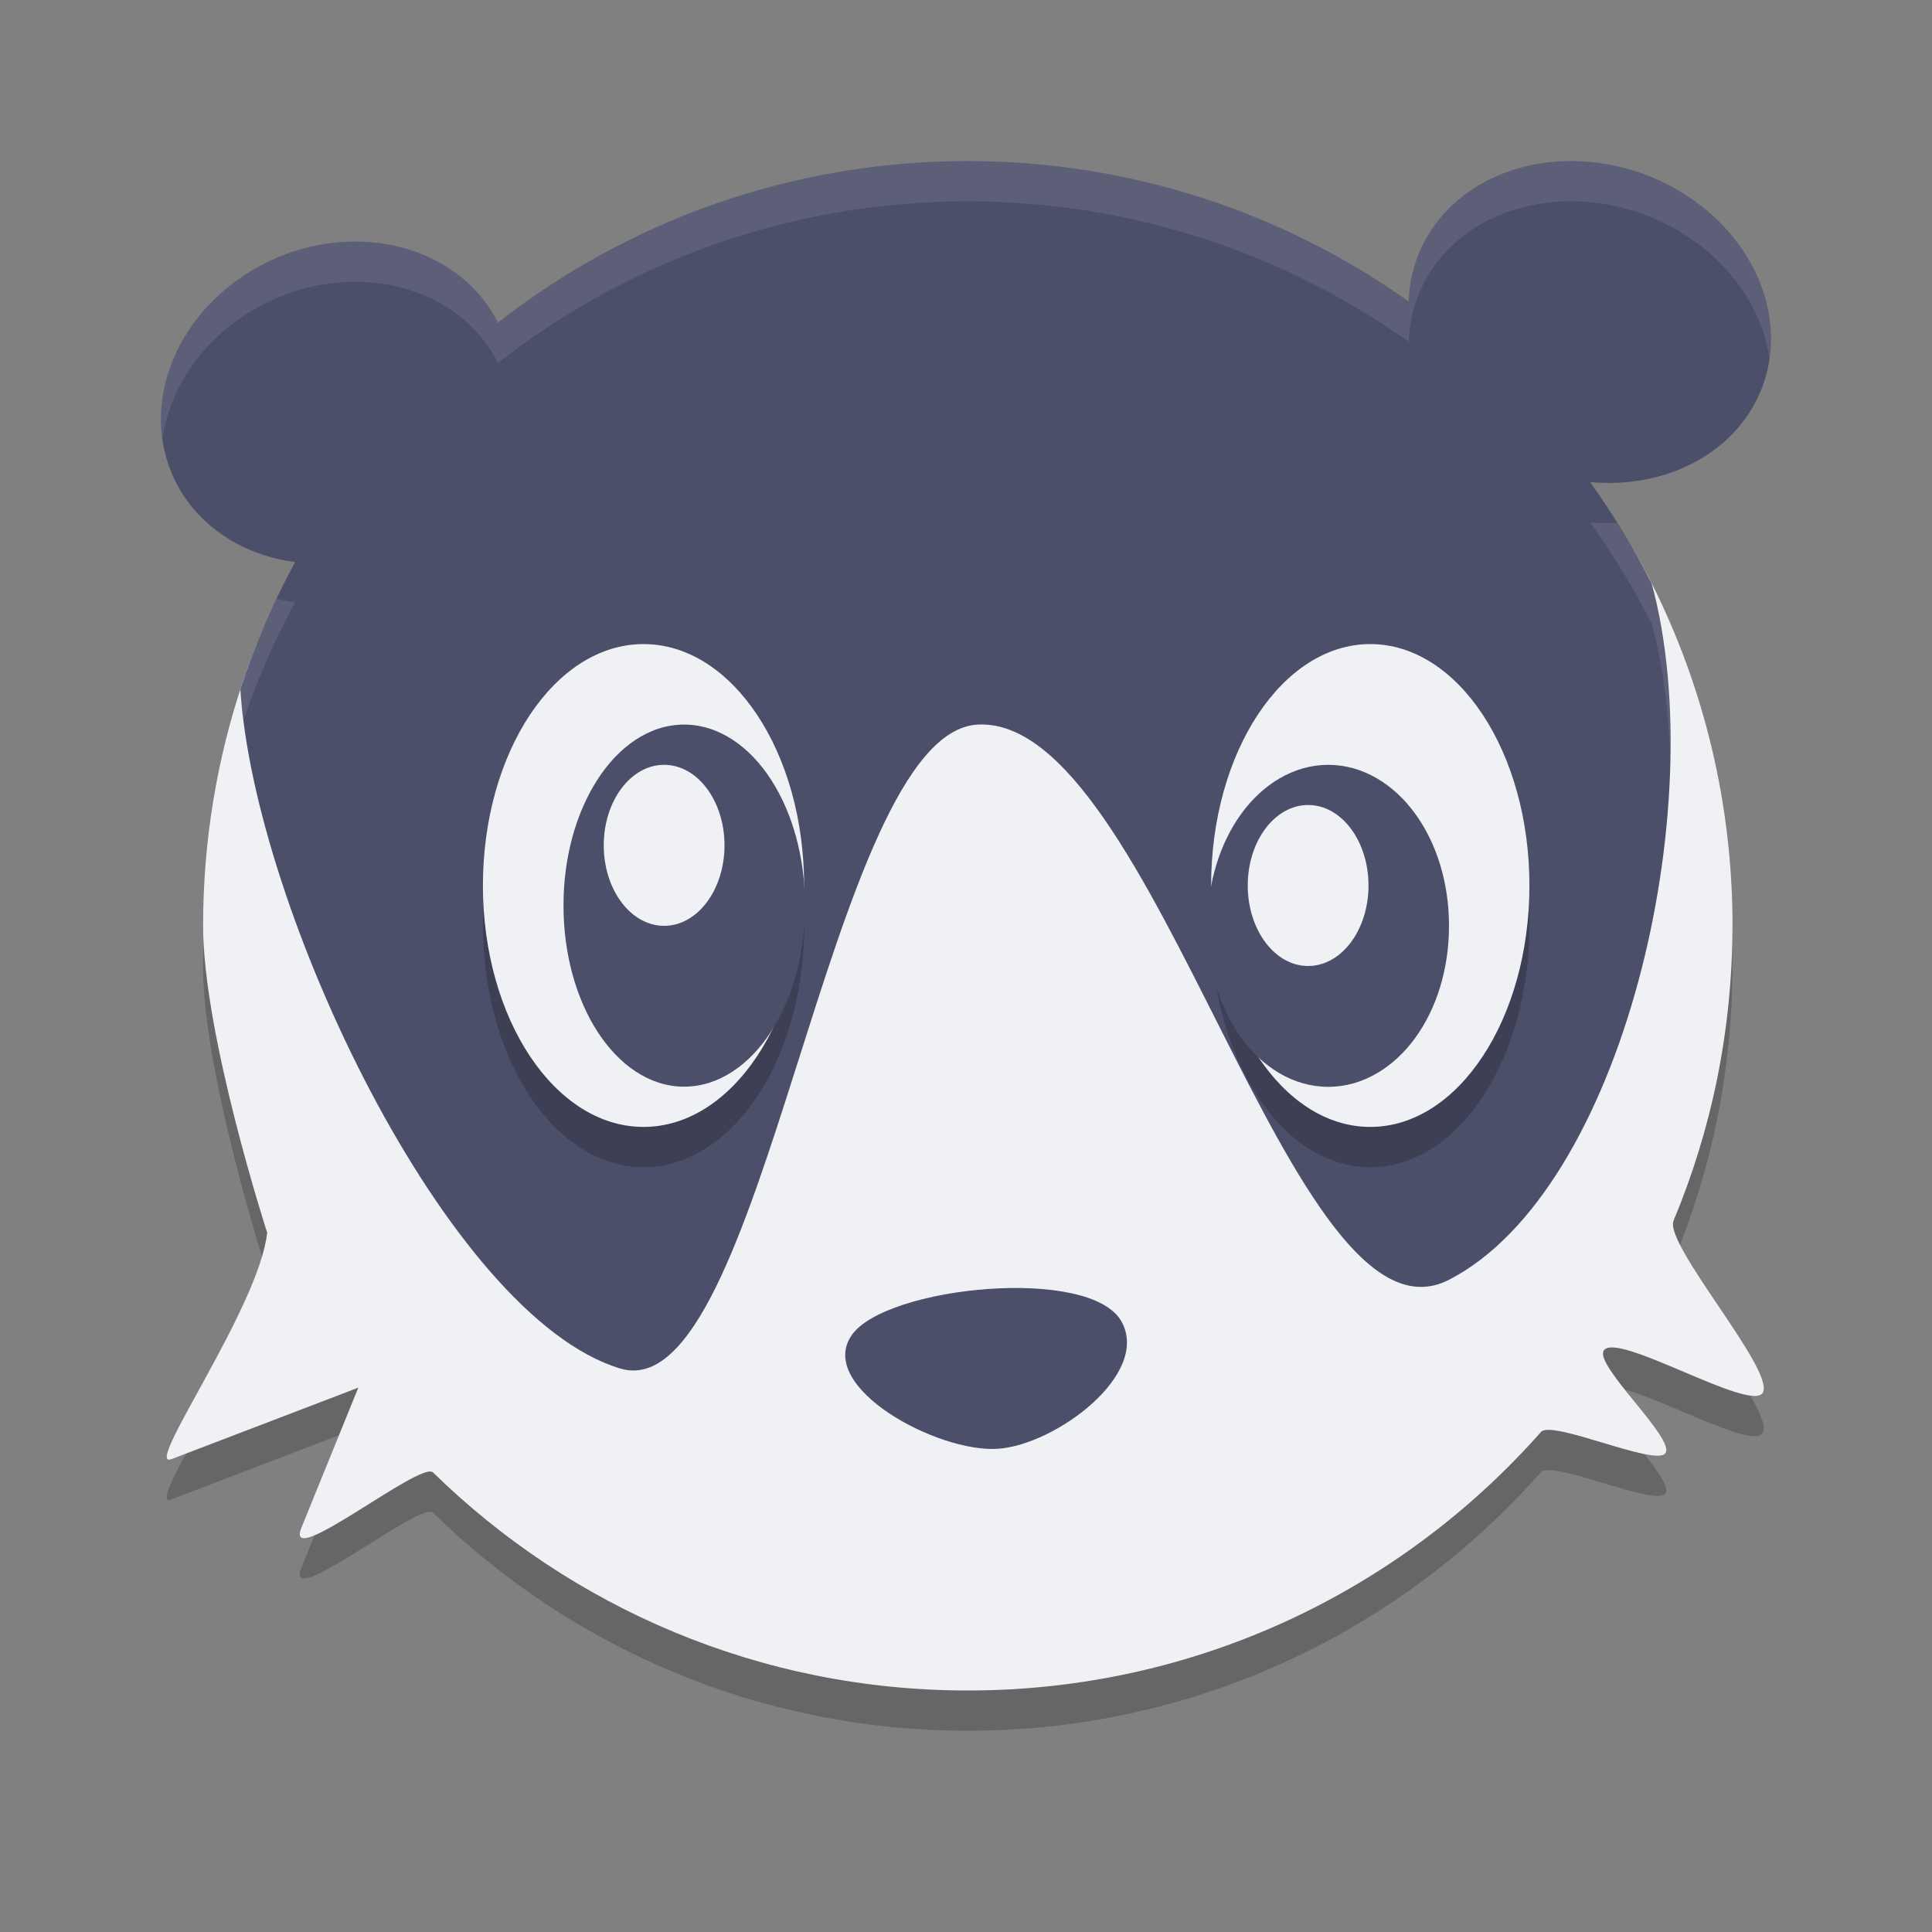 <svg xmlns="http://www.w3.org/2000/svg" width="24" height="24" version="1.1">
 <rect width="100%" height="100%" fill="#808080" stroke="none"/>
 <path style="opacity:0.2" d="m 21.521,12 c 0,1.298 -0.26,2.535 -0.731,3.662 -0.123,0.295 1.26,1.857 1.109,2.137 -0.14,0.258 -1.813,-0.766 -1.976,-0.523 -0.123,0.184 0.899,1.104 0.764,1.278 C 20.561,18.716 19.278,18.134 19.142,18.288 17.402,20.258 14.857,21.5 12.021,21.5 9.436,21.5 7.092,20.467 5.379,18.791 5.226,18.642 3.521,20.028 3.743,19.479 l 0.707,-1.741 -2.321,0.888 c -0.365,0.139 1.087,-1.876 1.189,-2.813 0,0 -0.796,-2.457 -0.796,-3.813 -4e-7,-1.061 0.174,-2.082 0.495,-3.035 C 4.284,5.207 7.837,3.801 12.021,3.801 c 3.728,0 6.954,0.847 8.51,3.973 0.634,1.273 0.99,2.708 0.99,4.227 z"/>
 <path style="fill:#eff1f5" d="m 21.521,11.5 c 0,1.298 -0.26,2.535 -0.731,3.662 -0.123,0.295 1.26,1.857 1.109,2.137 -0.14,0.258 -1.813,-0.766 -1.976,-0.523 -0.123,0.184 0.899,1.104 0.764,1.278 -0.126,0.163 -1.408,-0.419 -1.544,-0.266 -1.741,1.97 -4.286,3.212 -7.121,3.212 -2.586,0 -4.93,-1.033 -6.643,-2.709 -0.153,-0.149 -1.858,1.236 -1.635,0.688 l 0.707,-1.741 -2.321,0.888 c -0.365,0.139 1.087,-1.876 1.189,-2.813 0,0 -0.796,-2.457 -0.796,-3.813 -4e-7,-1.061 0.174,-2.082 0.495,-3.035 1.266,-3.758 4.819,-5.164 9.004,-5.164 3.728,0 6.954,0.847 8.51,3.973 0.634,1.273 0.99,2.708 0.99,4.227 z"/>
 <path style="fill:#4c4f69" d="m 12.021,2.001 c -2.201,0 -4.225,0.75 -5.836,2.006 C 6.131,3.898 6.064,3.795 5.987,3.7 5.301,2.861 3.939,2.763 2.945,3.481 1.95,4.2 1.701,5.463 2.388,6.302 2.692,6.673 3.147,6.915 3.666,6.982 3.394,7.484 3.165,8.011 2.986,8.562 3.155,11.277 5.556,16.352 7.704,17 9.496,17.541 10.278,9.096 12.147,9.001 c 2.21,-0.112 3.885,7.91 5.853,6.897 2.155,-1.109 3.269,-5.866 2.52,-8.643 C 20.299,6.811 20.039,6.39 19.753,5.989 20.491,6.056 21.181,5.799 21.601,5.302 22.307,4.463 22.051,3.2 21.029,2.481 20.006,1.763 18.604,1.861 17.898,2.7 17.649,2.996 17.511,3.359 17.5,3.745 15.952,2.649 14.063,2.001 12.021,2.001 Z"/>
 <path style="opacity:0.2" d="m 17.023,8.501 a 1.976,3 0 0 0 -1.976,3 1.976,3 0 0 0 1.976,3 1.976,3 0 0 0 1.976,-3 1.976,3 0 0 0 -1.976,-3 z"/>
 <path style="opacity:0.2" d="M 7.995,8.501 A 1.995,3 0 0 0 6,11.5 1.995,3 0 0 0 7.995,14.5 1.995,3 0 0 0 9.991,11.5 1.995,3 0 0 0 7.995,8.501 Z"/>
 <path style="fill:#4c4f69" d="M 9.666,11.573 A 1.275,1.772 0 0 1 8.391,13.345 1.275,1.772 0 0 1 7.116,11.573 1.275,1.772 0 0 1 8.391,9.801 1.275,1.772 0 0 1 9.666,11.573 Z"/>
 <ellipse style="fill:#eff1f5" cx="7.994" cy="11" rx="1.995" ry="2.999"/>
 <path style="fill:#4c4f69" d="m 8.498,9.001 c -0.433,0 -0.814,0.275 -1.077,0.685 -0.264,0.41 -0.421,0.959 -0.421,1.562 0,0.603 0.157,1.156 0.421,1.566 0.264,0.41 0.644,0.685 1.077,0.685 0.433,0 0.817,-0.275 1.081,-0.685 0.264,-0.41 0.421,-0.963 0.421,-1.566 0,-0.603 -0.157,-1.152 -0.421,-1.562 C 9.315,9.276 8.931,9.001 8.498,9.001 Z"/>
 <ellipse style="fill:#eff1f5" cx="8.25" cy="10.501" rx=".75" ry="1"/>
 <path style="fill:#4c4f69" d="m 15.404,11.114 a 1.275,1.772 0 0 0 1.275,1.772 1.275,1.772 0 0 0 1.275,-1.772 1.275,1.772 0 0 0 -1.275,-1.772 1.275,1.772 0 0 0 -1.275,1.772 z"/>
 <ellipse style="fill:#eff1f5" cx="-17.022" cy="11" rx="1.977" ry="2.999" transform="scale(-1,1)"/>
 <path style="fill:#4c4f69" d="m 16.5,9.501 c 0.434,0 0.818,0.245 1.082,0.61 0.264,0.365 0.418,0.853 0.418,1.39 0,0.537 -0.154,1.025 -0.418,1.39 -0.264,0.365 -0.649,0.61 -1.082,0.61 -0.434,0 -0.818,-0.245 -1.082,-0.61 -0.264,-0.365 -0.418,-0.853 -0.418,-1.39 0,-0.537 0.154,-1.025 0.418,-1.39 0.264,-0.365 0.649,-0.61 1.082,-0.61 z"/>
 <ellipse style="fill:#eff1f5" cx="-16.25" cy="11" rx=".75" ry="1" transform="scale(-1,1)"/>
 <path style="fill:#4c4f69" d="m 10.578,16.589 c 0.416,-0.611 2.978,-0.871 3.357,-0.167 0.352,0.653 -0.819,1.522 -1.533,1.575 -0.754,0.055 -2.262,-0.764 -1.824,-1.408 z"/>
 <path style="opacity:0.1;fill:#eff1f5" d="m 12.021,2.001 c -2.201,0 -4.225,0.75 -5.836,2.006 C 6.131,3.898 6.064,3.795 5.987,3.7 5.301,2.861 3.939,2.763 2.945,3.481 2.25,3.983 1.922,4.75 2.019,5.453 2.095,4.906 2.413,4.365 2.945,3.981 3.939,3.263 5.301,3.361 5.987,4.2 6.064,4.295 6.131,4.398 6.186,4.507 7.796,3.251 9.82,2.501 12.021,2.501 c 2.042,0 3.931,0.648 5.479,1.744 0.011,-0.386 0.149,-0.749 0.397,-1.045 0.706,-0.84 2.108,-0.938 3.131,-0.219 0.547,0.385 0.875,0.925 0.953,1.474 C 22.083,3.752 21.743,2.984 21.029,2.481 20.006,1.763 18.604,1.861 17.898,2.7 17.649,2.996 17.511,3.359 17.5,3.745 15.952,2.649 14.063,2.001 12.021,2.001 Z m 7.732,4.488 c 0.286,0.401 0.545,0.822 0.768,1.266 0.134,0.499 0.208,1.062 0.228,1.655 0.014,-0.777 -0.056,-1.519 -0.228,-2.155 -0.131,-0.261 -0.276,-0.512 -0.43,-0.758 -0.111,0.005 -0.224,0.003 -0.338,-0.008 z M 3.435,7.439 C 3.262,7.802 3.111,8.176 2.986,8.562 2.993,8.683 3.01,8.812 3.027,8.94 3.199,8.433 3.415,7.946 3.666,7.482 3.587,7.472 3.51,7.457 3.435,7.439 Z"/>
</svg>

